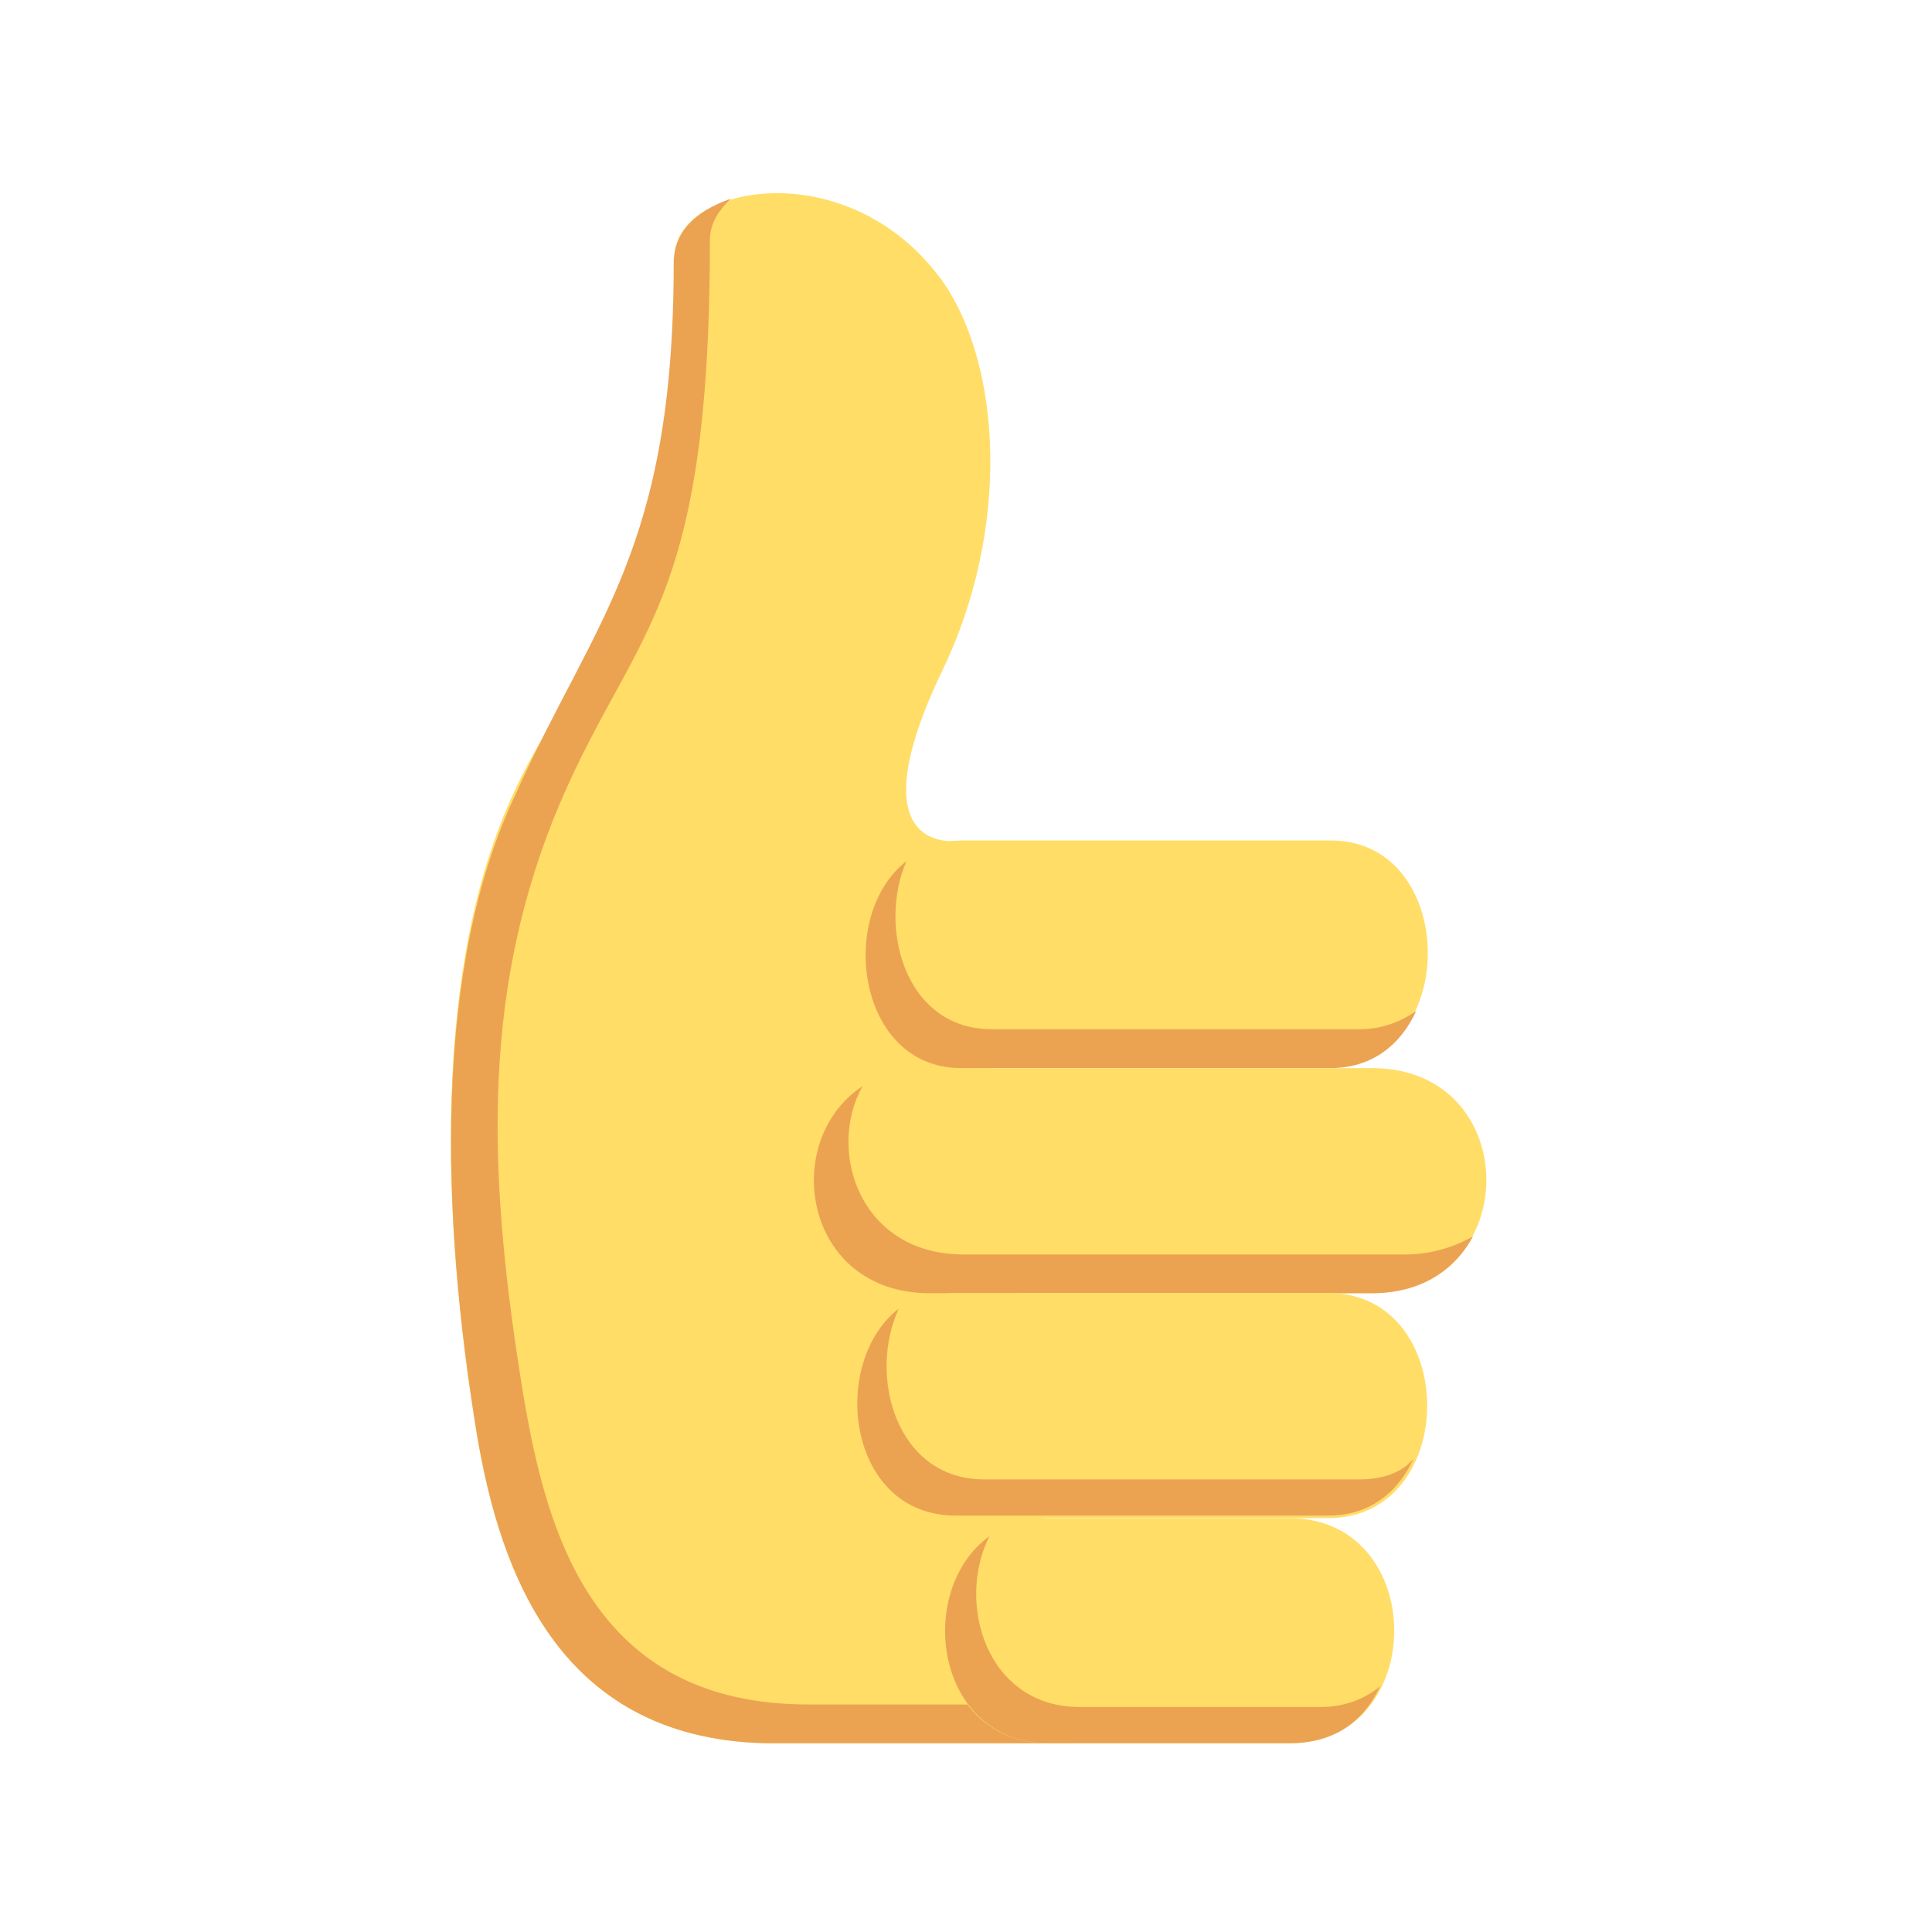 <svg width="30" height="30" viewBox="0 0 30 30" fill="none" xmlns="http://www.w3.org/2000/svg">
<g id="Frame 2125">
<g id="&#240;&#159;&#166;&#134; emoji &#34;thumbs up sign&#34;">
<path id="Vector" d="M14.96 13.05C14.96 13.05 13.193 13.411 14.639 10.398C15.683 8.229 15.563 5.698 14.639 4.372C13.112 2.243 10.18 2.926 10.501 4.171C11.545 8.39 9.175 9.675 7.97 12.327C6.725 15.018 6.845 18.875 7.408 22.29C7.769 24.419 8.693 27.07 12.027 27.07H16.648L14.96 13.05Z" fill="#FFDD67"/>
<path id="Vector_2" d="M12.55 26.467C9.215 26.467 8.492 23.816 8.131 21.686C7.568 18.272 7.488 15.54 8.573 12.768C9.778 9.755 11.023 9.674 11.023 3.729C11.023 3.447 11.184 3.247 11.345 3.086C10.782 3.287 10.461 3.608 10.461 4.09C10.461 8.55 9.215 9.634 8.01 12.326C6.725 15.018 6.845 18.874 7.408 22.289C7.769 24.418 8.693 27.07 12.027 27.07H16.648V26.467H12.55Z" fill="#EBA352"/>
<path id="Vector_3" d="M20.664 16.546H14.96C12.951 16.546 12.951 13.051 14.96 13.051H20.664C22.673 13.051 22.673 16.546 20.664 16.546Z" fill="#FFDD67"/>
<path id="Vector_4" d="M21.106 15.982H15.402C14.036 15.982 13.634 14.375 14.076 13.371C12.991 14.215 13.313 16.585 14.92 16.585H20.665C21.307 16.585 21.749 16.223 21.99 15.701C21.749 15.862 21.468 15.982 21.106 15.982Z" fill="#EBA352"/>
<path id="Vector_5" d="M21.267 20.081H14.438C12.027 20.081 12.027 16.586 14.438 16.586H21.307C23.678 16.586 23.678 20.081 21.267 20.081Z" fill="#FFDD67"/>
<path id="Vector_6" d="M21.829 19.479H14.96C13.353 19.479 12.831 17.872 13.393 16.867C12.107 17.711 12.469 20.081 14.438 20.081H21.307C22.07 20.081 22.593 19.72 22.874 19.197C22.593 19.358 22.231 19.479 21.829 19.479Z" fill="#EBA352"/>
<path id="Vector_7" d="M20.625 23.573H14.839C12.831 23.573 12.831 20.078 14.839 20.078H20.625C22.673 20.078 22.673 23.573 20.625 23.573Z" fill="#FFDD67"/>
<path id="Vector_8" d="M21.107 22.972H15.281C13.915 22.972 13.473 21.365 13.956 20.32C12.871 21.164 13.152 23.534 14.839 23.534H20.625C21.267 23.534 21.709 23.173 21.95 22.65C21.749 22.891 21.428 22.972 21.107 22.972Z" fill="#EBA352"/>
<path id="Vector_9" d="M20.022 27.069H16.286C14.117 27.069 14.117 23.574 16.286 23.574H20.022C22.192 23.574 22.192 27.069 20.022 27.069Z" fill="#FFDD67"/>
<path id="Vector_10" d="M20.505 26.507H16.769C15.322 26.507 14.84 24.9 15.363 23.855C14.197 24.699 14.519 27.069 16.287 27.069H20.023C20.746 27.069 21.188 26.708 21.429 26.186C21.188 26.386 20.866 26.507 20.505 26.507Z" fill="#EBA352"/>
</g>
</g>
</svg>
